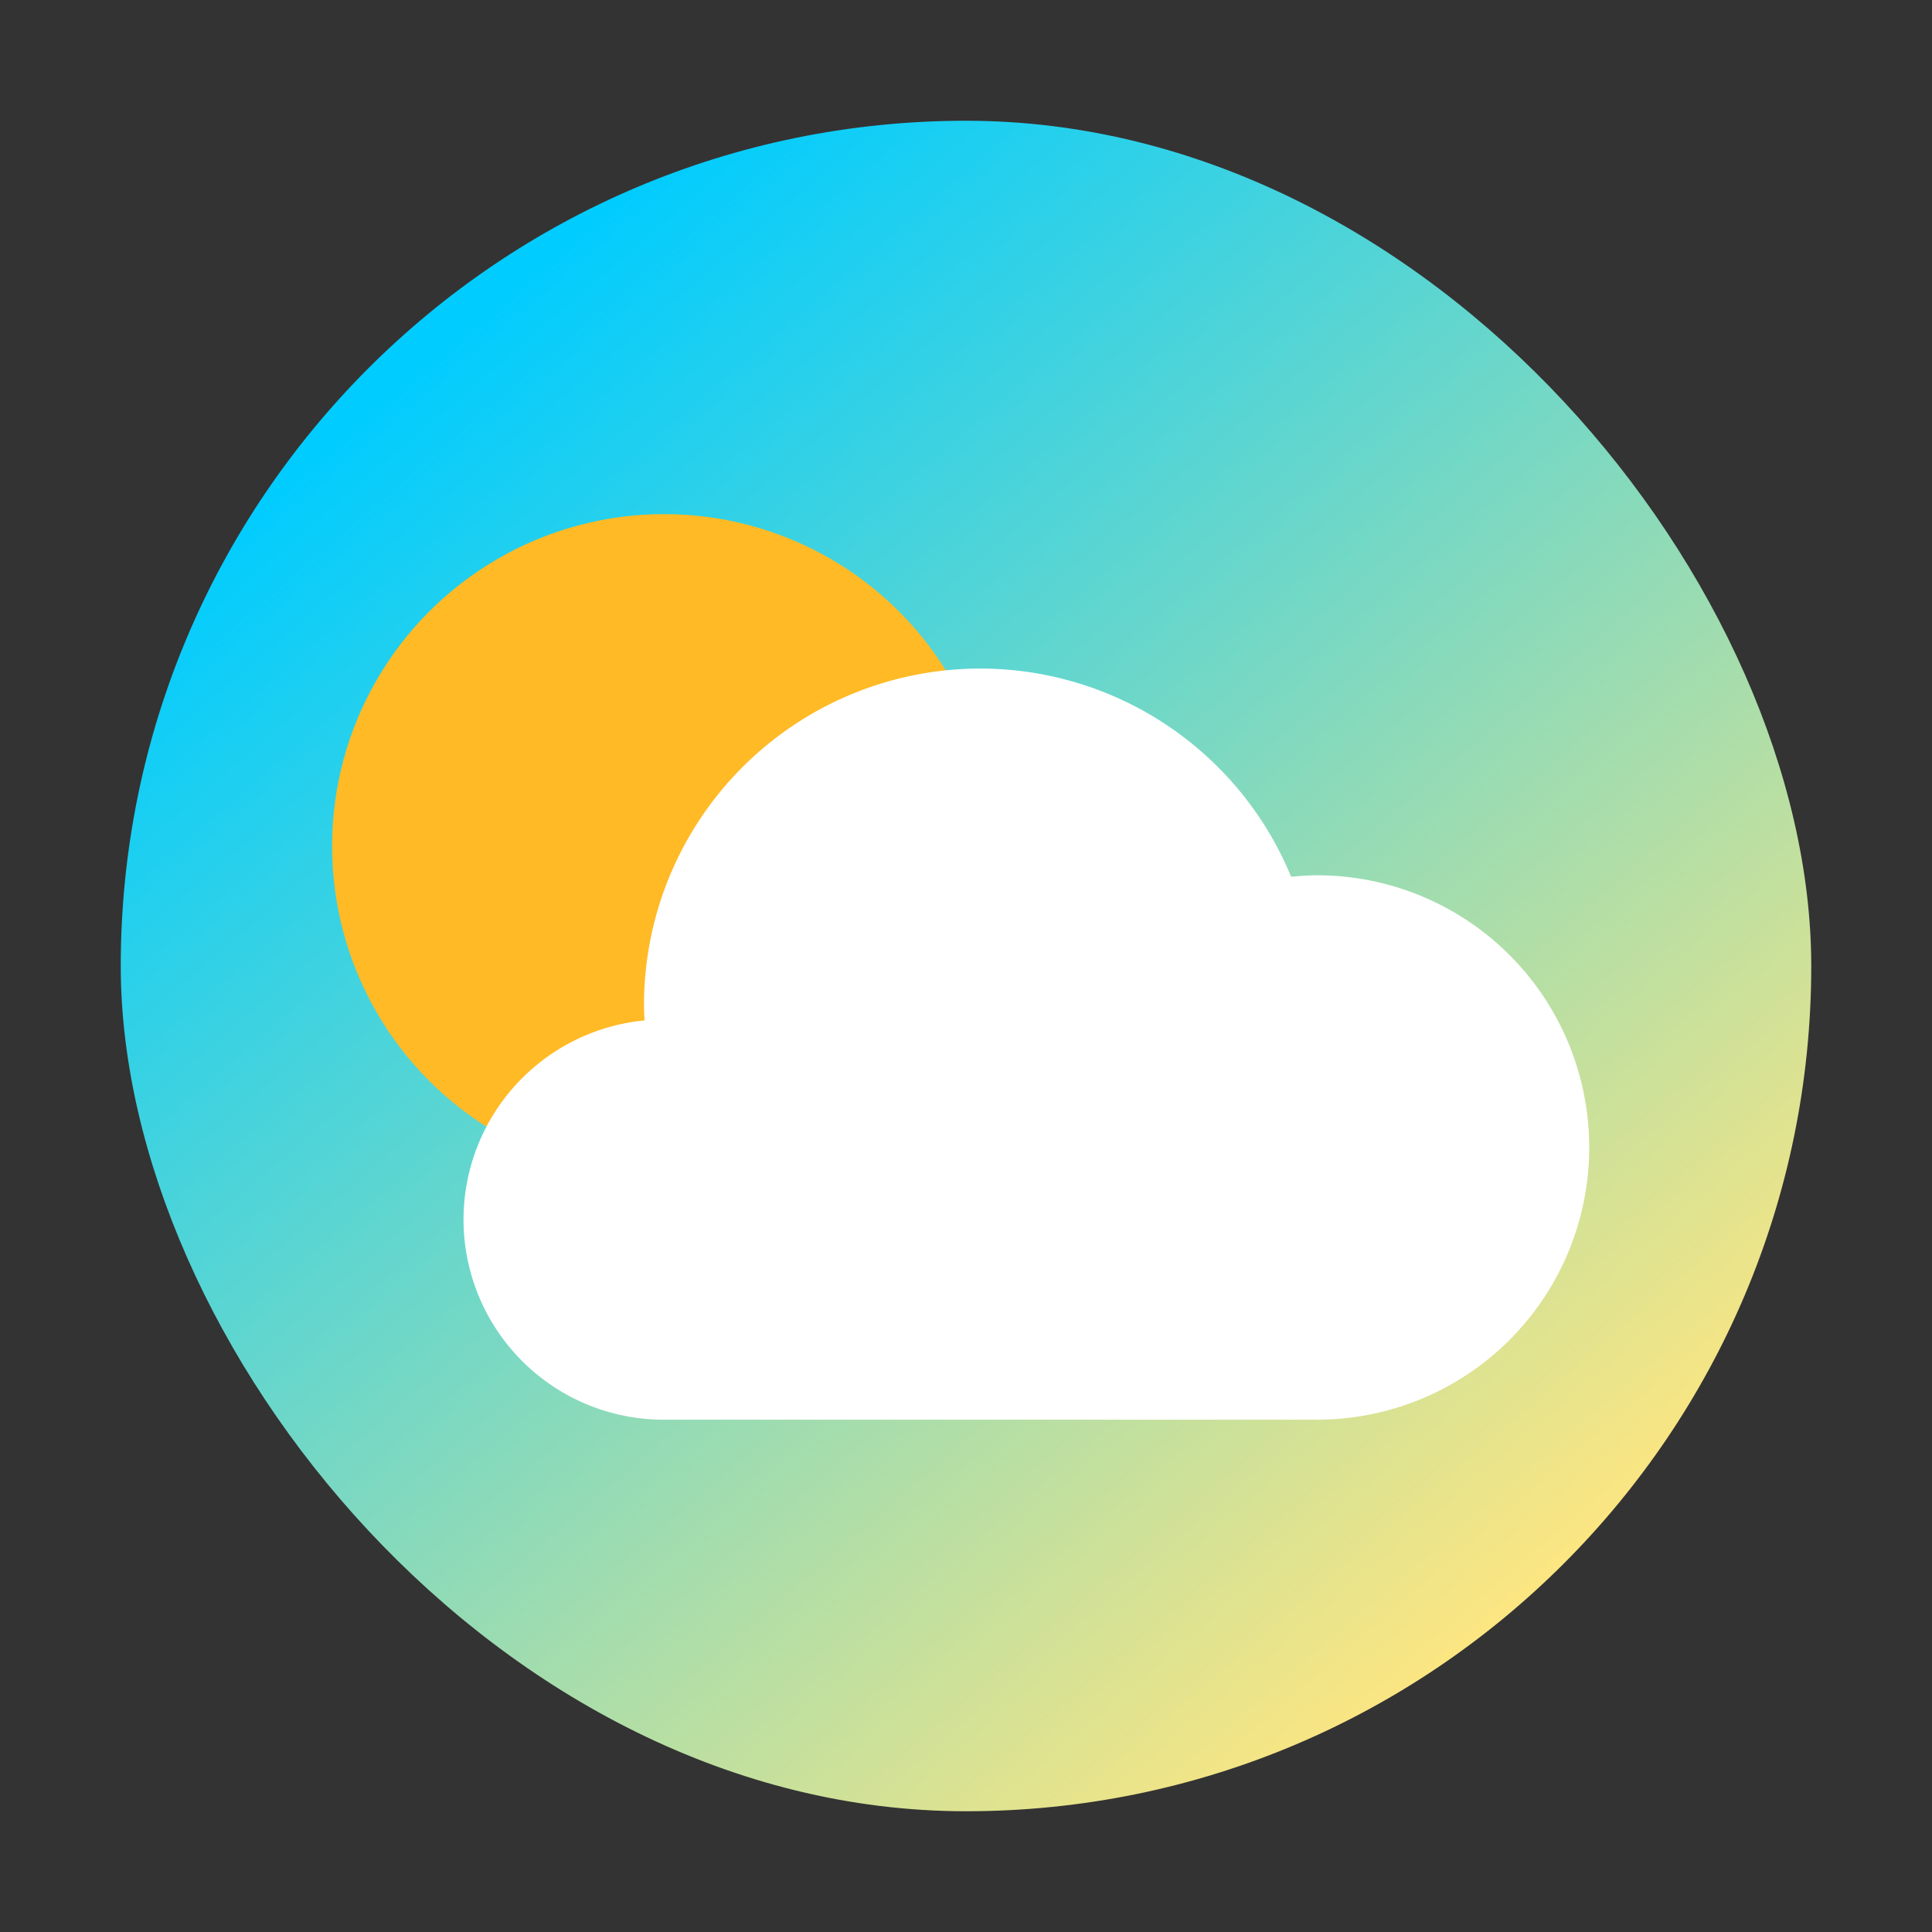 <?xml version="1.0" encoding="UTF-8" standalone="no"?>
<svg
   width="48"
   height="48"
   version="1.1"
   id="svg3"
   sodipodi:docname="indicator-weather.svg"
   inkscape:version="1.3.2 (091e20ef0f, 2023-11-25)"
   xmlns:inkscape="http://www.inkscape.org/namespaces/inkscape"
   xmlns:sodipodi="http://sodipodi.sourceforge.net/DTD/sodipodi-0.dtd"
   xmlns:xlink="http://www.w3.org/1999/xlink"
   xmlns="http://www.w3.org/2000/svg"
   xmlns:svg="http://www.w3.org/2000/svg">
  <rect width="100%" height="100%" fill="#333333" stroke="none"/>
  <defs
     id="defs3">
    <linearGradient
       id="linearGradient4"
       inkscape:collect="always">
      <stop
         style="stop-color:#ffe680;stop-opacity:1"
         offset="0"
         id="stop4" />
      <stop
         style="stop-color:#00ccff;stop-opacity:1"
         offset="1"
         id="stop5" />
    </linearGradient>
    <linearGradient
       inkscape:collect="always"
       xlink:href="#linearGradient4"
       id="linearGradient5"
       x1="38.016"
       y1="40.251"
       x2="10.822"
       y2="8.586"
       gradientUnits="userSpaceOnUse" />
  </defs>
  <sodipodi:namedview
     id="namedview3"
     pagecolor="#ffffff"
     bordercolor="#999999"
     borderopacity="1"
     inkscape:showpageshadow="2"
     inkscape:pageopacity="0"
     inkscape:pagecheckerboard="0"
     inkscape:deskcolor="#d1d1d1"
     inkscape:zoom="5.96875"
     inkscape:cx="17.759162"
     inkscape:cy="20.60733"
     inkscape:window-width="1920"
     inkscape:window-height="996"
     inkscape:window-x="0"
     inkscape:window-y="0"
     inkscape:window-maximized="1"
     inkscape:current-layer="svg3" />
  <rect
     width="42"
     height="42"
     x="3"
     y="3"
     fill="#33c4fe"
     rx="21"
     ry="21"
     id="rect1"
     style="fill:url(#linearGradient5);stroke-width:1" />
  <circle
     cx="16.5"
     cy="21.023"
     r="8.25"
     fill="#ffba26"
     style="stroke-width:1;paint-order:normal"
     id="circle1" />
  <path
     fill="#ffffff"
     d="m 24.358,16.61 a 8.358,8.358 0 0 0 -8.358,8.358 8.358,8.358 0 0 0 0.014,0.384 4.974,4.974 0 0 0 -4.498,4.946 4.974,4.974 0 0 0 4.974,4.974 h 16.231 a 6.763,6.763 0 0 0 6.763,-6.763 6.763,6.763 0 0 0 -6.763,-6.763 6.763,6.763 0 0 0 -0.643,0.037 8.358,8.358 0 0 0 -7.72,-5.173 z"
     opacity="0.85"
     style="stroke-width:1;paint-order:normal;opacity:1"
     id="path1" />
</svg>
